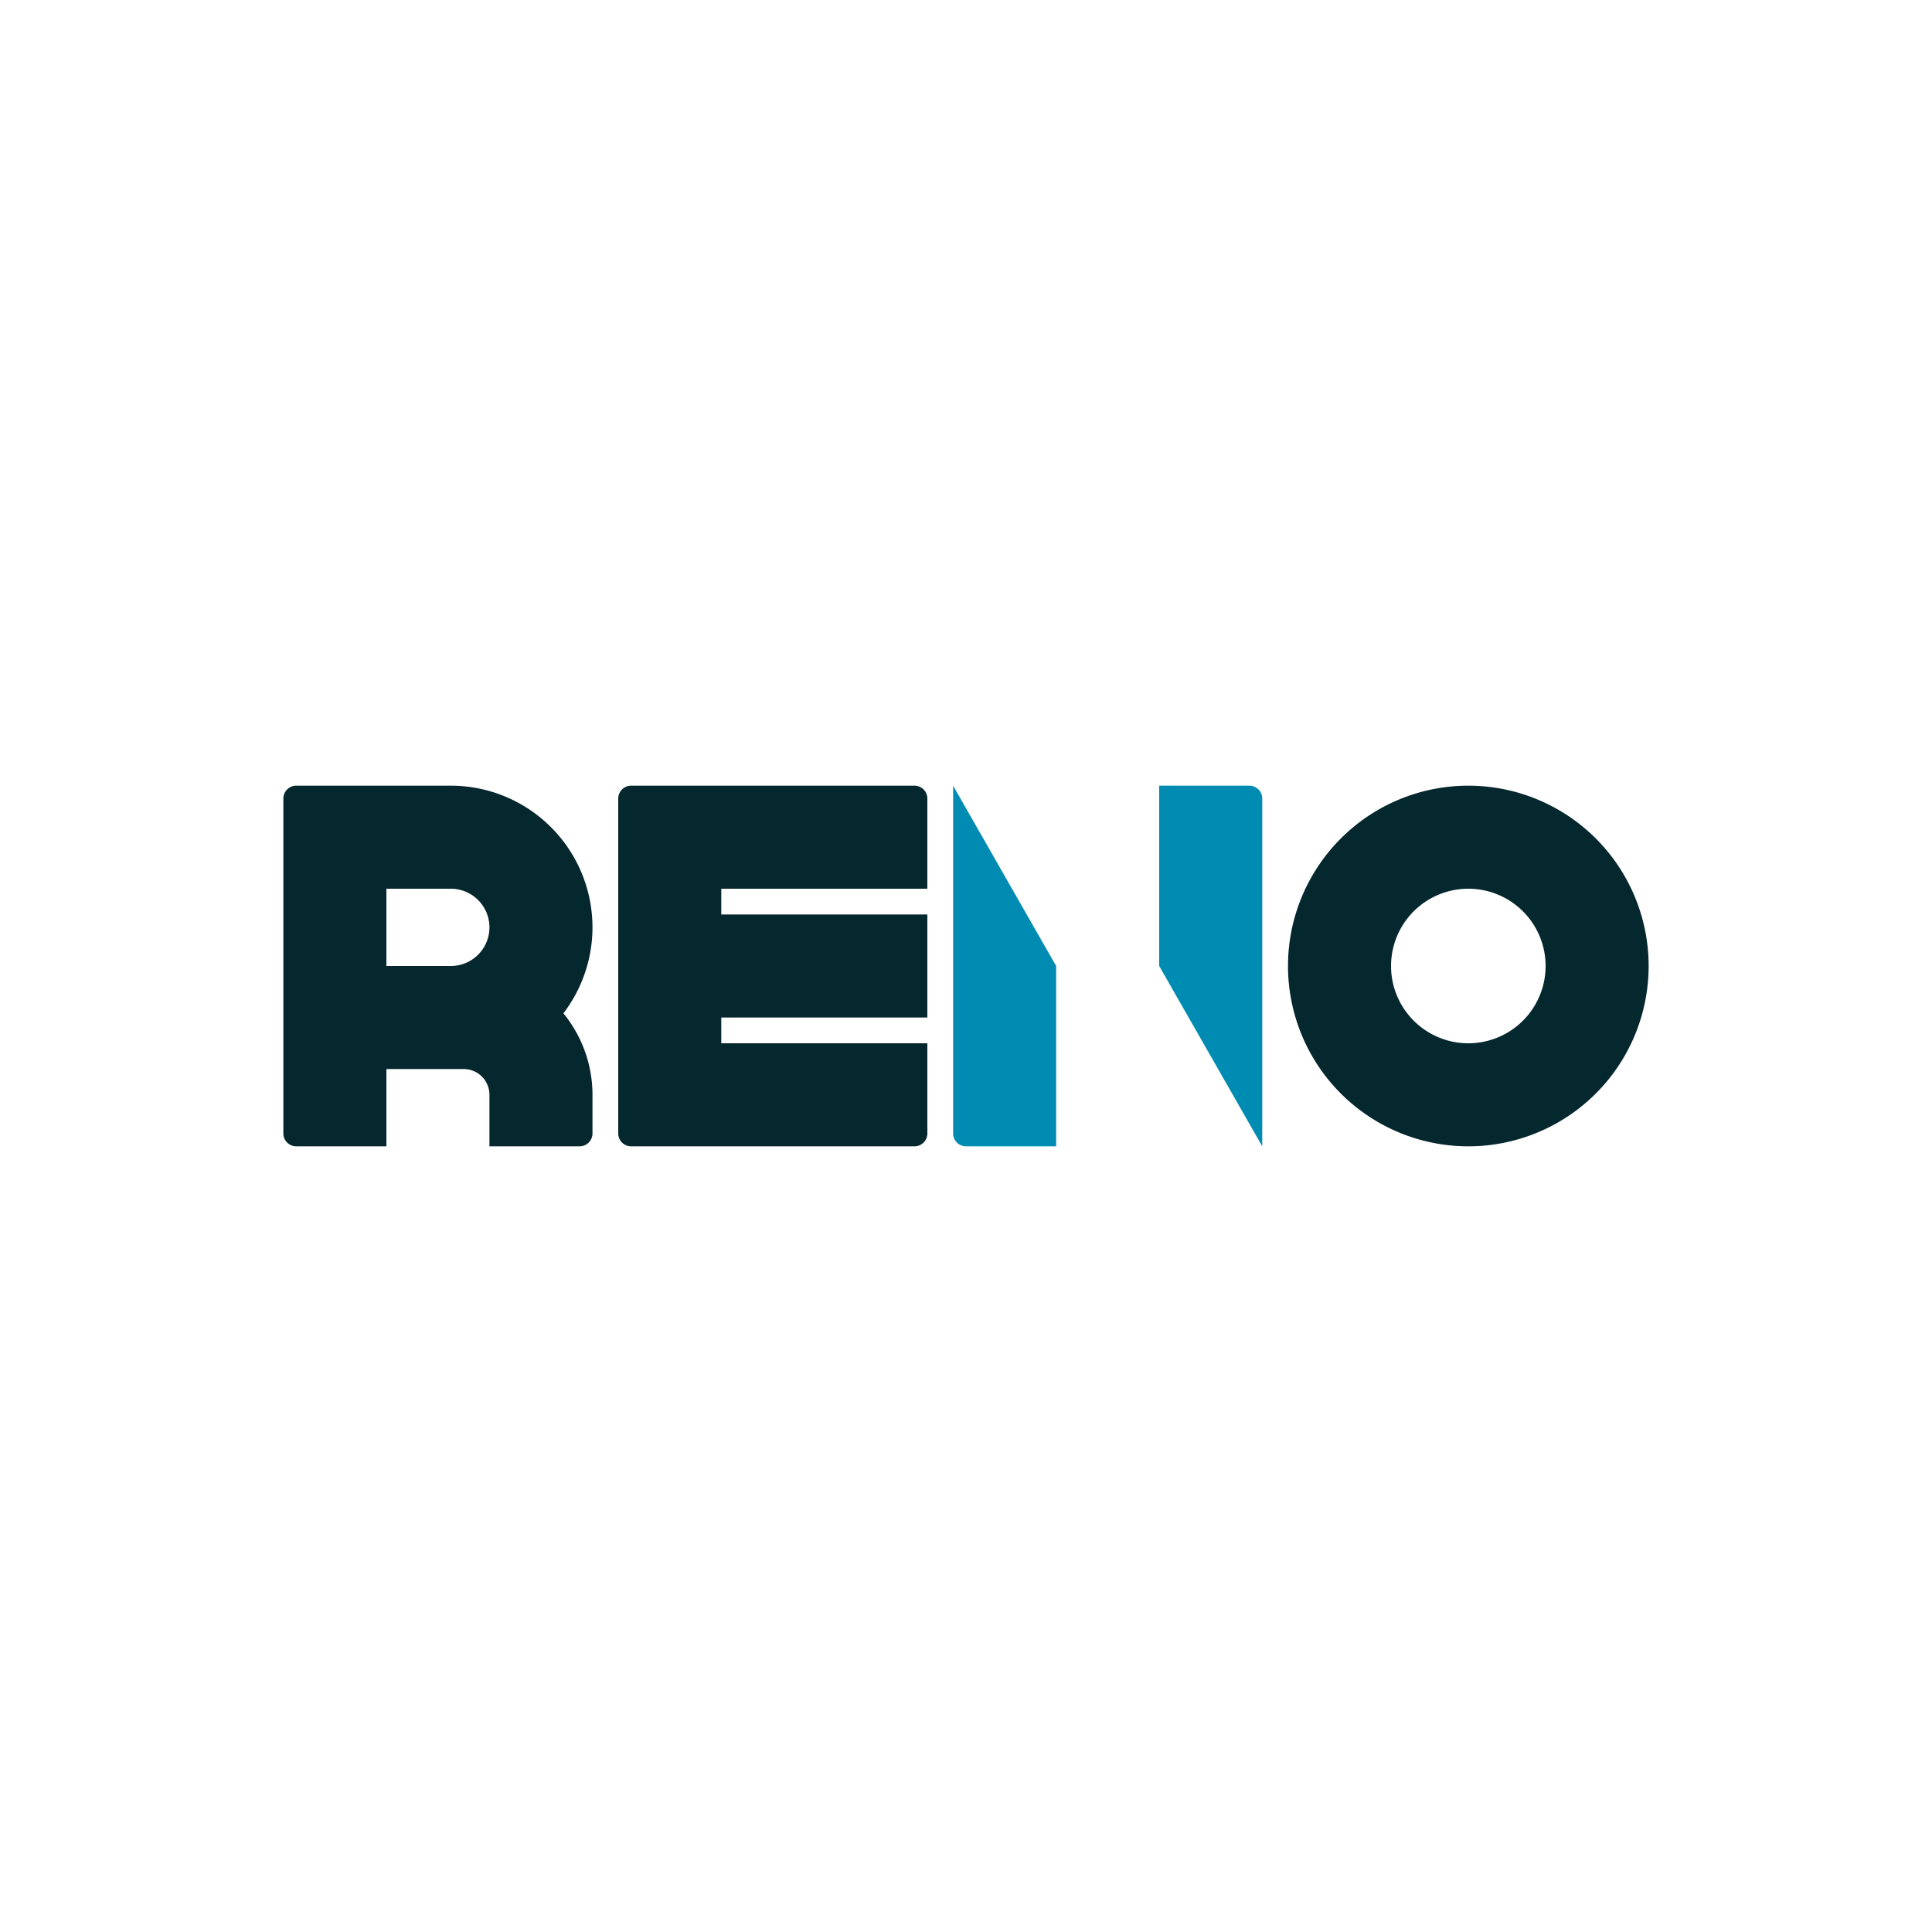 <?xml version="1.0" encoding="UTF-8" standalone="no"?>
<!-- Created with Inkscape (http://www.inkscape.org/) -->

<svg
   width="3000"
   height="3000"
   viewBox="0 0 3000 3000"
   version="1.1"
   baseProfile="tiny-ps"
   id="svg1"
   xml:space="preserve"
   xmlns="http://www.w3.org/2000/svg"
   xmlns:svg="http://www.w3.org/2000/svg"><defs
     id="defs1" /><g
     id="g1"><rect
       style="fill:#ffffff;stroke-width:69.815;stroke-linecap:round"
       id="rect7"
       width="3000"
       height="3000"/>
   <title>Reno's Logo</title>
       <path
       id="path82-5"
       style="fill:#05272e;fill-opacity:1;stroke-width:6.966;stroke-linecap:round"
       d="m 460,1220 a 20,20 0 0 0 -20,20 v 520 a 20,20 0 0 0 20,20 h 140 v -120 h 120 a 40,40 0 0 1 40,40 v 80 h 140 a 20,20 0 0 0 20,-20 v -60 A 200,200 0 0 0 874.847,1573.467 220,220 0 0 0 920,1440 220,220 0 0 0 700,1220 H 600 Z m 140,160 h 100 a 60,60 0 0 1 60,60 60,60 0 0 1 -60,60 H 600 Z m 303.41,360.299 a 20,20 0 0 1 0.119,0.021 20,20 0 0 0 -0.119,-0.021 z m 3.414,0.904 a 20,20 0 0 1 0.04,0.014 20,20 0 0 0 -0.04,-0.014 z m -16.639,1.428 a 20,20 0 0 0 -0.301,0.164 20,20 0 0 1 0.301,-0.164 z m 19.752,0.02 a 20,20 0 0 1 0.112,0.062 20,20 0 0 0 -0.112,-0.062 z m 2.891,2.01 a 20,20 0 0 1 0.06,0.053 20,20 0 0 0 -0.06,-0.053 z m 2.459,2.451 a 20,20 0 0 1 0.05,0.06 20,20 0 0 0 -0.05,-0.06 z m -32.492,2.773 a 20,20 0 0 0 -0.164,0.301 20,20 0 0 1 0.164,-0.301 z m 34.492,0.066 a 20,20 0 0 1 0.06,0.111 20,20 0 0 0 -0.06,-0.111 z m 1.496,3.186 a 20,20 0 0 1 0.01,0.039 20,20 0 0 0 -0.01,-0.039 z m 0.896,3.334 a 20,20 0 0 1 0.02,0.119 20,20 0 0 0 -0.02,-0.119 z m -37.048,13.344 a 20,20 0 0 0 0.164,0.301 20,20 0 0 1 -0.164,-0.301 z m 7.253,7.391 a 20,20 0 0 0 0.301,0.164 20,20 0 0 1 -0.301,-0.164 z" /><path
       id="path94-6"
       style="fill:#05272e;fill-opacity:1;stroke-width:6.449;stroke-linecap:round"
       d="m 980,1220 a 20,20 0 0 0 -20,20 v 140 40 160 120 60 a 20,20 0 0 0 20,20 h 440 a 20,20 0 0 0 20,-20 v -140 h -320 v -40 h 320 v -160 h -320 v -40 h 320 v -140 a 20,20 0 0 0 -20,-20 h -300 z m 3.41,0.299 a 20,20 0 0 1 0.119,0.021 20,20 0 0 0 -0.119,-0.021 z m 3.414,0.904 a 20,20 0 0 1 0.04,0.014 20,20 0 0 0 -0.04,-0.014 z m 423.361,1.428 a 20,20 0 0 0 -0.301,0.164 20,20 0 0 1 0.301,-0.164 z m -420.248,0.019 a 20,20 0 0 1 0.111,0.062 20,20 0 0 0 -0.111,-0.062 z m 2.891,2.01 a 20,20 0 0 1 0.06,0.053 20,20 0 0 0 -0.06,-0.053 z m 2.459,2.451 a 20,20 0 0 1 0.05,0.06 20,20 0 0 0 -0.05,-0.06 z m 407.508,2.773 a 20,20 0 0 0 -0.164,0.301 20,20 0 0 1 0.164,-0.301 z m -405.508,0.066 a 20,20 0 0 1 0.06,0.111 20,20 0 0 0 -0.06,-0.111 z m 1.496,3.186 a 20,20 0 0 1 0.01,0.039 20,20 0 0 0 -0.01,-0.039 z m 0.896,3.334 a 20,20 0 0 1 0.02,0.119 20,20 0 0 0 -0.02,-0.119 z m -37.048,13.344 a 20,20 0 0 0 0.164,0.301 20,20 0 0 1 -0.164,-0.301 z m 34.738,0 a 20,20 0 0 1 -0.164,0.301 20,20 0 0 0 0.164,-0.301 z m 405.262,0 a 20,20 0 0 0 0.164,0.301 20,20 0 0 1 -0.164,-0.301 z m 34.738,0 a 20,20 0 0 1 -0.164,0.301 20,20 0 0 0 0.164,-0.301 z m -467.485,7.391 a 20,20 0 0 0 0.301,0.164 20,20 0 0 1 -0.301,-0.164 z m 20.231,0 a 20,20 0 0 1 -0.301,0.164 20,20 0 0 0 0.301,-0.164 z m 419.77,0 a 20,20 0 0 0 0.3,0.164 20,20 0 0 1 -0.3,-0.164 z m 20.23,0 a 20,20 0 0 1 -0.301,0.164 20,20 0 0 0 0.301,-0.164 z M 983.41,1740.298 a 20,20 0 0 1 0.119,0.021 20,20 0 0 0 -0.119,-0.021 z m 440,0 a 20,20 0 0 1 0.119,0.021 20,20 0 0 0 -0.119,-0.021 z m -436.586,0.904 a 20,20 0 0 1 0.04,0.014 20,20 0 0 0 -0.04,-0.014 z m 440,0 a 20,20 0 0 1 0.04,0.014 20,20 0 0 0 -0.04,-0.014 z m -456.639,1.428 a 20,20 0 0 0 -0.301,0.164 20,20 0 0 1 0.301,-0.164 z m 440,0 a 20,20 0 0 0 -0.301,0.164 20,20 0 0 1 0.301,-0.164 z m -420.248,0.019 a 20,20 0 0 1 0.111,0.062 20,20 0 0 0 -0.111,-0.062 z m 440,0 a 20,20 0 0 1 0.111,0.062 20,20 0 0 0 -0.111,-0.062 z m -437.109,2.01 a 20,20 0 0 1 0.06,0.053 20,20 0 0 0 -0.06,-0.053 z m 440,0 a 20,20 0 0 1 0.06,0.053 20,20 0 0 0 -0.06,-0.053 z m -437.541,2.451 a 20,20 0 0 1 0.05,0.061 20,20 0 0 0 -0.05,-0.061 z m 440,0 a 20,20 0 0 1 0.05,0.061 20,20 0 0 0 -0.05,-0.061 z m -472.492,2.773 a 20,20 0 0 0 -0.165,0.301 20,20 0 0 1 0.165,-0.301 z m 440,0 a 20,20 0 0 0 -0.164,0.301 20,20 0 0 1 0.164,-0.301 z m -405.508,0.066 a 20,20 0 0 1 0.06,0.111 20,20 0 0 0 -0.06,-0.111 z m 440,0 a 20,20 0 0 1 0.06,0.111 20,20 0 0 0 -0.06,-0.111 z m -438.504,3.186 a 20,20 0 0 1 0.01,0.039 20,20 0 0 0 -0.01,-0.039 z m 440,0 a 20,20 0 0 1 0.01,0.039 20,20 0 0 0 -0.01,-0.039 z m -439.104,3.334 a 20,20 0 0 1 0.02,0.119 20,20 0 0 0 -0.02,-0.119 z m 440,0 a 20,20 0 0 1 0.02,0.119 20,20 0 0 0 -0.02,-0.119 z m -442.31,13.344 a 20,20 0 0 1 -0.164,0.301 20,20 0 0 0 0.164,-0.301 z m 405.262,0 a 20,20 0 0 0 0.164,0.301 20,20 0 0 1 -0.164,-0.301 z m -412.516,7.391 a 20,20 0 0 1 -0.301,0.164 20,20 0 0 0 0.301,-0.164 z m 419.769,0 a 20,20 0 0 0 0.301,0.164 20,20 0 0 1 -0.301,-0.164 z" /><path
       id="path67-2"
       style="fill:#05272e;fill-opacity:1;stroke-width:7.058;stroke-linecap:round"
       d="m 2280,1220 a 280,280 0 0 0 -280,280 280,280 0 0 0 280,280 280,280 0 0 0 280,-280 280,280 0 0 0 -280,-280 z m 0,160 a 120,120 0 0 1 120,120 120,120 0 0 1 -120,120 120,120 0 0 1 -120,-120 120,120 0 0 1 120,-120 z" /><path
       id="path75-9"
       style="fill:#008cb2;fill-opacity:1;stroke-width:6.966;stroke-linecap:round"
       d="m 1480,1220 v 540 a 20,20 0 0 0 20,20 h 140 v -280 z m 320,0 v 280 l 160,280 v -540 a 20,20 0 0 0 -20,-20 z m 132.584,1.475 a 20,20 0 0 0 -0.379,0.141 20,20 0 0 1 0.379,-0.141 z m -6.508,4.236 a 20,20 0 0 0 -0.365,0.365 20,20 0 0 1 0.365,-0.365 z m -4.461,6.494 a 20,20 0 0 0 -0.141,0.379 20,20 0 0 1 0.141,-0.379 z m -0.141,15.211 a 20,20 0 0 0 0.141,0.379 20,20 0 0 1 -0.141,-0.379 z m 37.051,0 a 20,20 0 0 1 -0.141,0.379 20,20 0 0 0 0.141,-0.379 z m -32.814,6.508 a 20,20 0 0 0 0.365,0.365 20,20 0 0 1 -0.365,-0.365 z m 28.578,0 a 20,20 0 0 1 -0.365,0.365 20,20 0 0 0 0.365,-0.365 z m -22.084,4.461 a 20,20 0 0 0 0.379,0.141 20,20 0 0 1 -0.379,-0.141 z m 15.59,0 a 20,20 0 0 1 -0.379,0.141 20,20 0 0 0 0.379,-0.141 z m -444.715,481.857 a 20,20 0 0 1 0.117,0.02 20,20 0 0 0 -0.117,-0.02 z m 3.025,0.719 a 20,20 0 0 1 0.154,0.051 20,20 0 0 0 -0.154,-0.051 z m -13.521,0.514 a 20,20 0 0 0 -0.379,0.141 20,20 0 0 1 0.379,-0.141 z m 16.422,0.674 a 20,20 0 0 1 0.134,0.068 20,20 0 0 0 -0.134,-0.068 z m 2.705,1.645 a 20,20 0 0 1 0.07,0.051 20,20 0 0 0 -0.07,-0.051 z m -25.635,1.918 a 20,20 0 0 0 -0.365,0.365 20,20 0 0 1 0.365,-0.365 z m 30.08,2.506 a 20,20 0 0 1 0.05,0.072 20,20 0 0 0 -0.05,-0.072 z m 1.627,2.643 a 20,20 0 0 1 0.07,0.135 20,20 0 0 0 -0.07,-0.135 z m -36.168,1.346 a 20,20 0 0 0 -0.141,0.379 20,20 0 0 1 0.141,-0.379 z m 37.373,1.535 a 20,20 0 0 1 0.05,0.154 20,20 0 0 0 -0.05,-0.154 z m 0.75,3.062 a 20,20 0 0 1 0.02,0.117 20,20 0 0 0 -0.02,-0.117 z m -1.213,10.613 a 20,20 0 0 1 -0.141,0.379 20,20 0 0 0 0.141,-0.379 z m -4.236,6.508 a 20,20 0 0 1 -0.365,0.365 20,20 0 0 0 0.365,-0.365 z m -6.494,4.461 a 20,20 0 0 1 -0.379,0.141 20,20 0 0 0 0.379,-0.141 z" /></g></svg>
